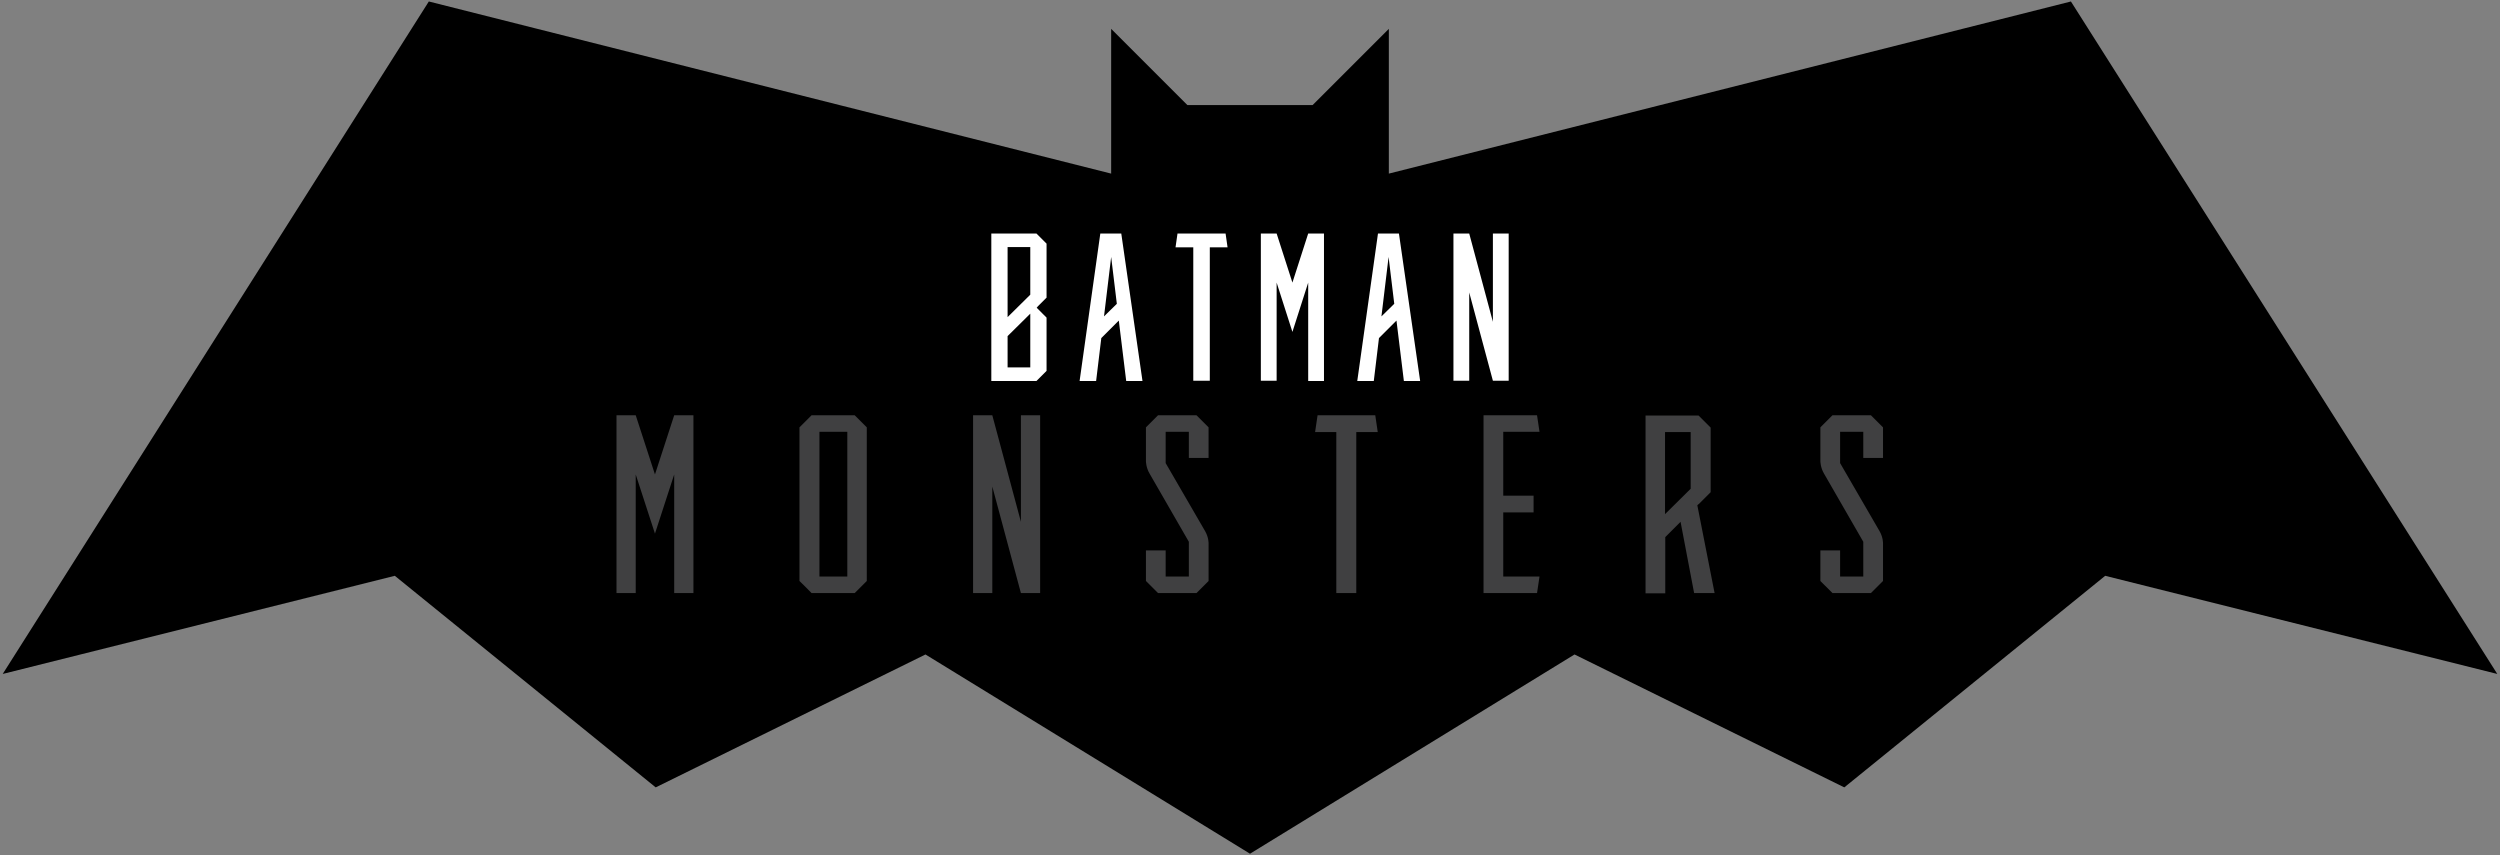 <?xml version="1.0" encoding="utf-8"?>
<!-- Generator: Adobe Illustrator 21.1.0, SVG Export Plug-In . SVG Version: 6.00 Build 0)  -->
<svg version="1.1" id="Layer_1" xmlns="http://www.w3.org/2000/svg" xmlns:xlink="http://www.w3.org/1999/xlink" x="0px" y="0px"
	 viewBox="0 0 1013.8 346.8" style="enable-background:new 0 0 1013.8 346.8;" xml:space="preserve">
<rect x="0" y="0" width="1013.8" height="346.8" fill="#808080" stroke="none"/>
<style type="text/css">
	<!-- .st0{stroke:#58595B;stroke-miterlimit:10;} -->
	.st1{fill:#FFFFFF;}
	.st2{fill:#404041;}
</style>
<polygon class="st0" points="839.8,0.6 563.2,70.4 563.2,11.7 532.3,42.6 506.9,42.6 481.5,42.6 450.6,11.7 450.6,70.4 173.9,0.6
	1.1,273.3 160.1,233.5 265.9,319.3 375.3,265.4 506.9,346.2 638.5,265.4 747.9,319.3 853.7,233.5 1012.7,273.3 "/>
<g>
	<path class="st1" d="M424.4,128.8v21.6c-1.6,1.6-2.5,2.5-4.1,4.1H402V94.7h18.3c1.6,1.6,2.5,2.5,4.1,4.1v21.9l-1.3,1.3l0,0
		l-2.2,2.2l-0.5,0.6l0,0C421.9,126.3,422.8,127.2,424.4,128.8z M408.6,127.4v1.2l9.2-9.1v-19.3h-9.2V127.4z M417.8,127.4v-0.2
		l-9.2,9.1V149h9.2v-18.4V127.4z"/>
	<path class="st1" d="M463.3,154.5h-6.6l-3-24.5l-7.1,7.1l-2.1,17.4h-6.7l8.4-59.8h8.5L463.3,154.5z M452.9,123.2l-2.3-19l-2.9,24.1
		L452.9,123.2z"/>
	<path class="st1" d="M483.9,100.3h-7.2l0.8-5.6H497l0.8,5.6h-7.2v54.1h-6.7L483.9,100.3L483.9,100.3z"/>
	<path class="st1" d="M536.9,94.7v59.8h-6.4V124v-4v-5.4l-3.2,10l-3.2,10l-3.2-10l-3.2-10v39.8h-6.4V94.7h6.4l6.4,19.9l6.4-19.9
		H536.9z"/>
	<path class="st1" d="M575.9,154.5h-6.6l-3-24.5l-7.1,7.1l-2.1,17.4h-6.7l8.4-59.8h8.5L575.9,154.5z M565.4,123.2l-2.3-19l-2.9,24.1
		L565.4,123.2z"/>
	<path class="st1" d="M611.8,94.7v59.7l0,0h-6.4l-9.6-35.8v35.8h-6.4V94.7h6.4l9.6,35.8v-1.1v-3.2V94.7H611.8z"/>
</g>
<g>
	<path class="st2" d="M281.2,168.4v72.1h-7.8v-36.8v-4.8v-6.5l-3.9,12l-3.9,12l-3.9-12l-3.9-12v48.1h-7.8v-72.1h7.8l7.8,24l7.8-24
		H281.2z"/>
	<path class="st2" d="M324.2,235.6v-62.3c1.9-1.9,3-3,4.9-4.9h17.5c1.9,1.9,3,3,4.9,4.9v62.3c-1.9,1.9-3,3-4.9,4.9h-17.5
		C327.2,238.6,326.2,237.5,324.2,235.6z M332.3,175.1v58.7h11.3v-58.7H332.3z"/>
	<path class="st2" d="M421.8,168.4v72.1h0H414l-11.6-43.2v43.2h-7.8v-72.1h7.8l11.6,43.2v-1.3v-3.9v-38H421.8z"/>
	<path class="st2" d="M464.7,235.6v-12.4h8v10.6h9.4v-14.1l-15.9-27.6c-1.5-2.5-1.5-5.1-1.5-5.1v-13.7c1.9-1.9,3-3,4.9-4.9h12.7h2.9
		c1.9,1.9,3,3,4.9,4.9v12.4h-8v-10.6h-9.4v12.7l16,27.6c1.5,2.6,1.4,5,1.4,5v15.2c-1.9,1.9-3,3-4.9,4.9h-2.9h-12.7
		C467.7,238.6,466.6,237.5,464.7,235.6z"/>
	<path class="st2" d="M541.9,175.2h-8.6l1-6.8h23.4l1,6.8H550v65.3h-8.1V175.2z"/>
	<path class="st2" d="M601.6,168.4h21.7l1,6.7h-14.7V201h12.3v6.8h-12.3v26h14.7l-1,6.7h-21.7V168.4z"/>
	<path class="st2" d="M681.5,211.6l-6.2,6.2v22.8h-8v-72.1h21.5c1.9,1.9,3,3,4.9,4.9v26.2c-1.9,1.9-3,3-4.9,4.9h-0.1l-0.4,0.4
		l7,35.6h-8.3L681.5,211.6z M675.2,175.2v33.3l10.4-10.3v-23H675.2z"/>
	<path class="st2" d="M738.2,235.6v-12.4h8v10.6h9.4v-14.1l-15.9-27.6c-1.5-2.5-1.5-5.1-1.5-5.1v-13.7c1.9-1.9,3-3,4.9-4.9h12.7h2.9
		c1.9,1.9,3,3,4.9,4.9v12.4h-8v-10.6h-9.4v12.7l16,27.6c1.5,2.6,1.4,5,1.4,5v15.2c-1.9,1.9-3,3-4.9,4.9h-2.9h-12.7
		C741.2,238.6,740.1,237.5,738.2,235.6z"/>
</g>
</svg>
